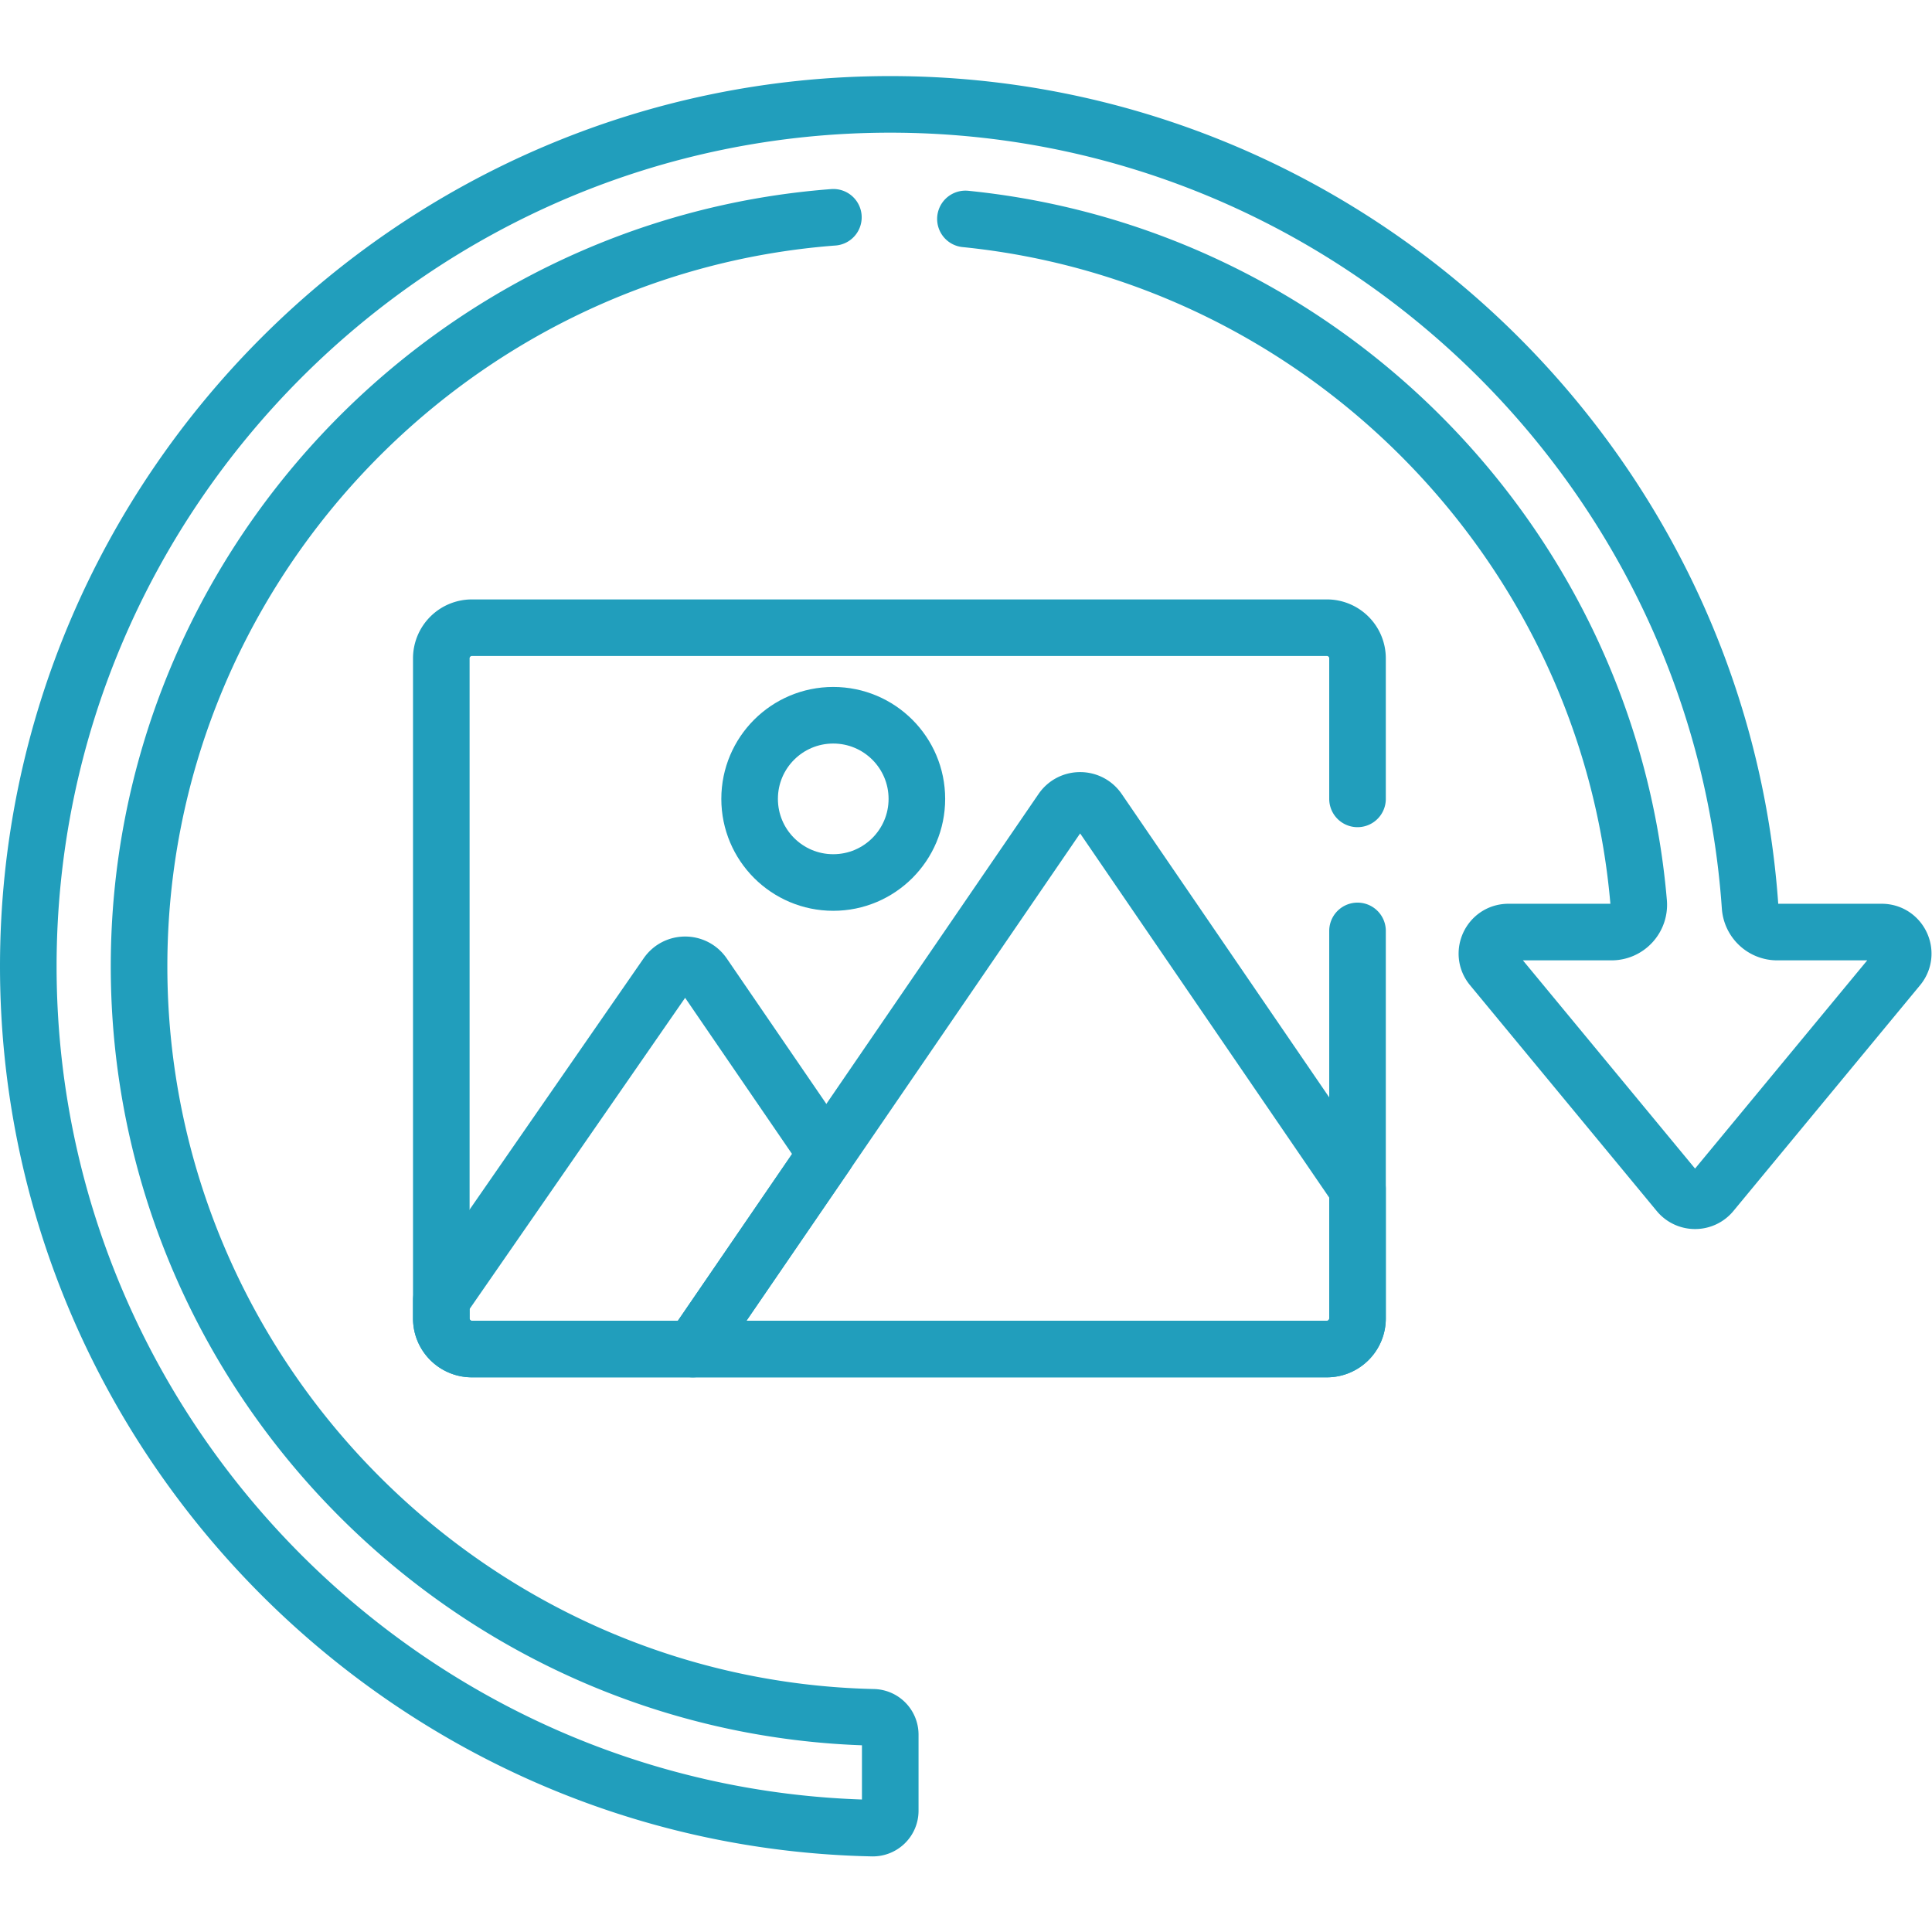 <svg xmlns="http://www.w3.org/2000/svg" version="1.1" xmlns:xlink="http://www.w3.org/1999/xlink" xmlns:svgjs="http://svgjs.com/svgjs" width="512" height="512" x="0" y="0" viewBox="0 0 682.667 682.667" style="enable-background:new 0 0 512 512" xml:space="preserve" class=""><g><defs><clipPath id="a" clipPathUnits="userSpaceOnUse"><path d="M0 512h512V0H0Z" fill="#219ebc" data-original="#000000" class="" opacity="1"></path></clipPath></defs><g clip-path="url(#a)" transform="matrix(1.333 0 0 -1.333 0 682.667)"><path d="M0 0c-2.331 3.403-7.353 3.403-9.684 0l-97.827-142.883H60.566a8.121 8.121 0 0 1 8.122 8.12v34.34z" style="stroke-width:15;stroke-linecap:round;stroke-linejoin:round;stroke-miterlimit:10;stroke-dasharray:none;stroke-opacity:1" transform="translate(291.158 297.411)" fill="none" stroke="#219ebc" stroke-width="15" stroke-linecap="round" stroke-linejoin="round" stroke-miterlimit="10" stroke-dasharray="none" stroke-opacity="" data-original="#000000" opacity="1" class=""></path><path d="m0 0-59.799-86.331v-4.844a8.12 8.12 0 0 1 8.12-8.12H6.869l35.399 51.702L9.683 0C7.353 3.403 2.331 3.403 0 0Z" style="stroke-width:15;stroke-linecap:round;stroke-linejoin:round;stroke-miterlimit:10;stroke-dasharray:none;stroke-opacity:1" transform="translate(176.778 253.823)" fill="none" stroke="#219ebc" stroke-width="15" stroke-linecap="round" stroke-linejoin="round" stroke-miterlimit="10" stroke-dasharray="none" stroke-opacity="" data-original="#000000" opacity="1" class=""></path><path d="M0 0c-12.243 0-22.168-9.925-22.168-22.168 0-12.243 9.925-22.168 22.168-22.168 12.243 0 22.167 9.925 22.167 22.168C22.167-9.925 12.243 0 0 0Z" style="stroke-width:15;stroke-linecap:round;stroke-linejoin:round;stroke-miterlimit:10;stroke-dasharray:none;stroke-opacity:1" transform="translate(220.874 322.533)" fill="none" stroke="#219ebc" stroke-width="15" stroke-linecap="round" stroke-linejoin="round" stroke-miterlimit="10" stroke-dasharray="none" stroke-opacity="" data-original="#000000" opacity="1" class=""></path><path d="M0 0c94.688-9.522 170.358-86.1 178.462-181.184.36-4.219-2.965-7.849-7.201-7.849h-27.325c-4.817 0-7.457-5.609-4.387-9.321l49.473-59.837c2.277-2.755 6.499-2.755 8.775 0l49.474 59.837c3.07 3.712.43 9.321-4.387 9.321h-27.693c-3.809 0-6.939 2.959-7.202 6.759-8.207 118.348-107.577 212.64-227.917 212.64h-.001c-125.666 0-228.483-102.817-228.483-228.483 0-124.091 100.256-225.903 223.769-228.436 2.583-.052 4.714 2.016 4.714 4.6v20.178a4.586 4.586 0 0 1-4.479 4.587c-107.47 2.403-194.642 91.05-194.642 199.071C-219.05-93.669-137.547-7.336-35 .433" style="stroke-width:15;stroke-linecap:round;stroke-linejoin:round;stroke-miterlimit:10;stroke-dasharray:none;stroke-opacity:1" transform="translate(255.912 454.094)" fill="none" stroke="#219ebc" stroke-width="15" stroke-linecap="round" stroke-linejoin="round" stroke-miterlimit="10" stroke-dasharray="none" stroke-opacity="" data-original="#000000" opacity="1" class=""></path><path d="M0 0v37.251a8.121 8.121 0 0 1-8.121 8.121h-226.625a8.121 8.121 0 0 1-8.121-8.121v-174.968a8.12 8.12 0 0 1 8.121-8.12H-8.121A8.12 8.12 0 0 1 0-137.717V-35" style="stroke-width:15;stroke-linecap:round;stroke-linejoin:round;stroke-miterlimit:10;stroke-dasharray:none;stroke-opacity:1" transform="translate(359.846 300.365)" fill="none" stroke="#219ebc" stroke-width="15" stroke-linecap="round" stroke-linejoin="round" stroke-miterlimit="10" stroke-dasharray="none" stroke-opacity="" data-original="#000000" opacity="1" class=""></path></g></g></svg>